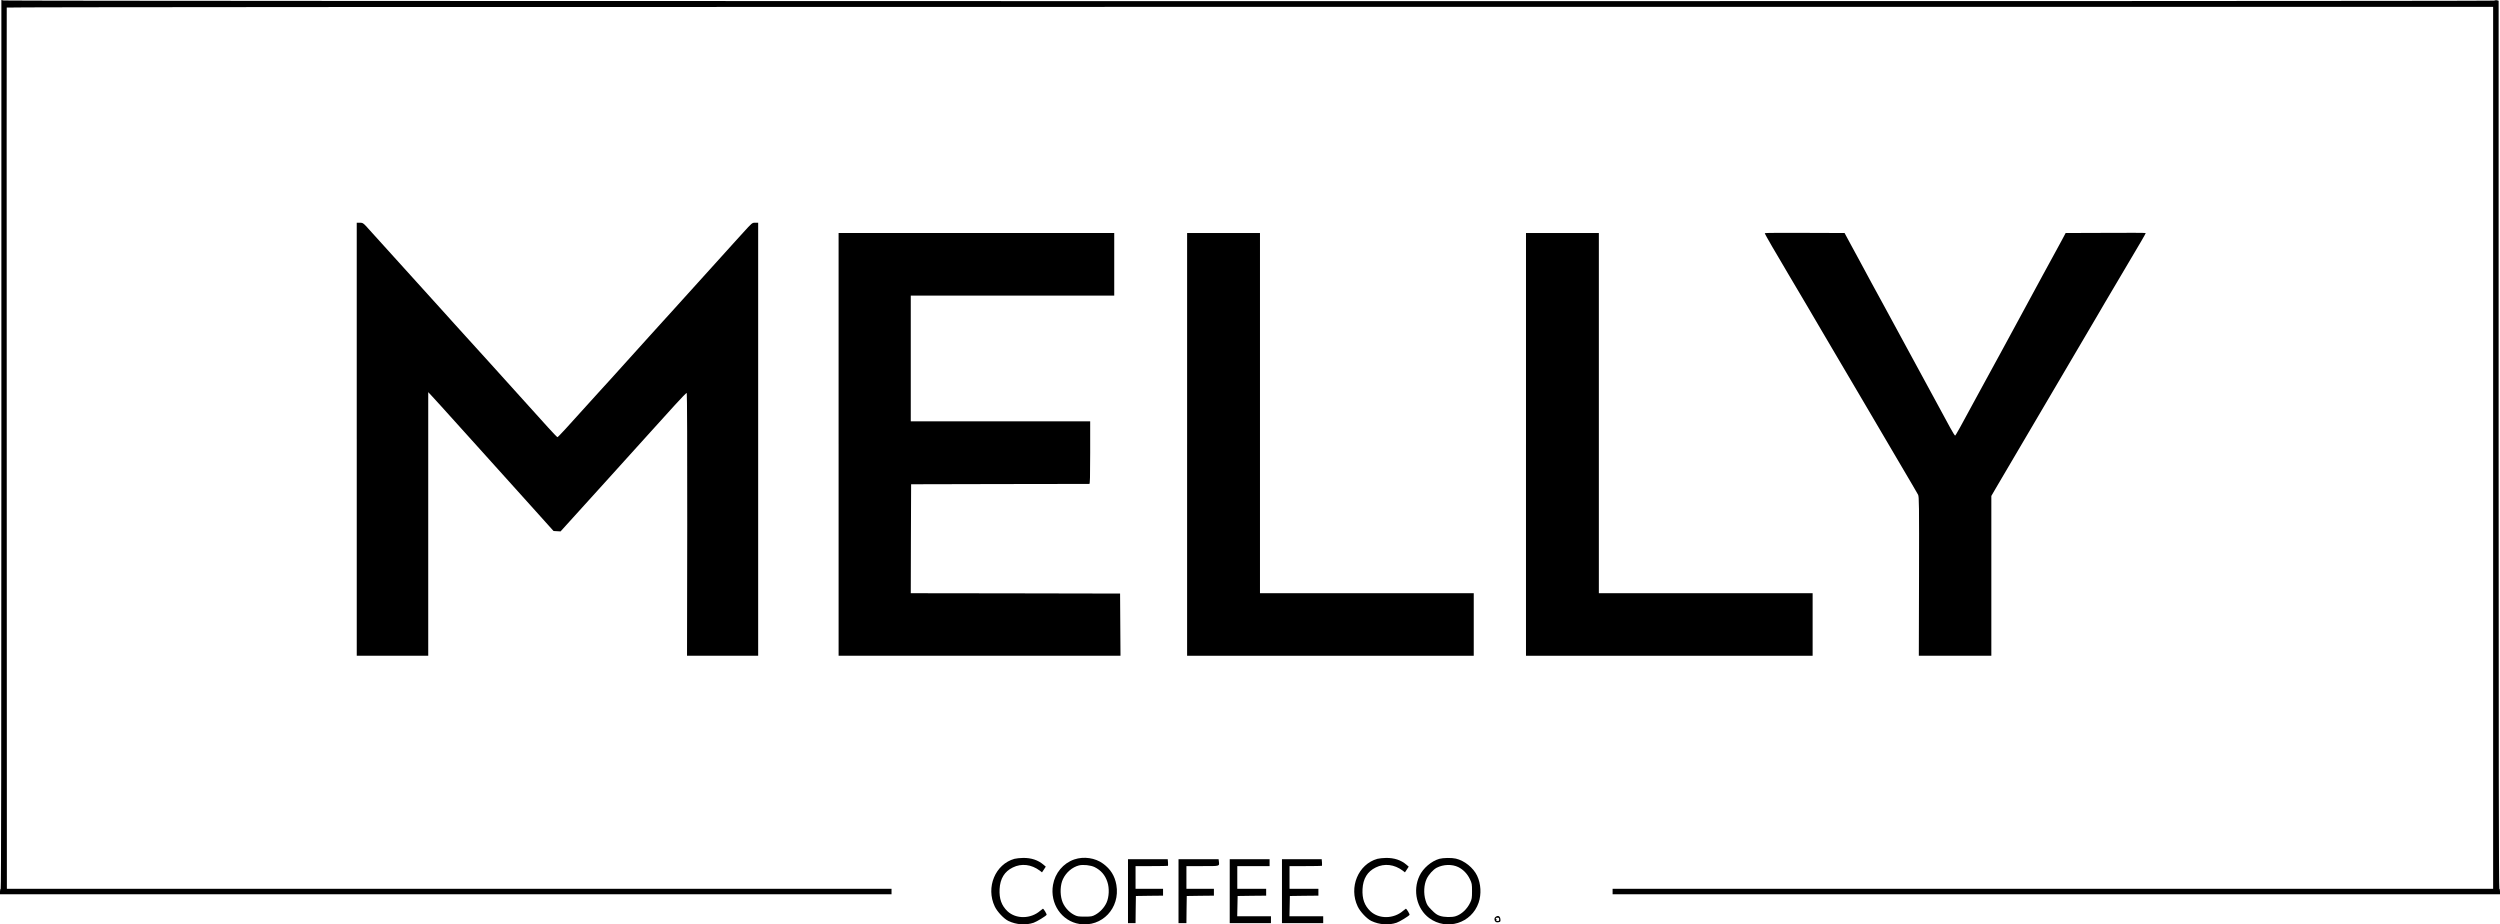 <svg xmlns="http://www.w3.org/2000/svg" version="1.0" preserveAspectRatio="xMidYMid meet" viewBox="150 1291 3637 1344.81">

<g transform="translate(0,3937) scale(0.1,-0.1)" fill="#000000" stroke="none">
<path d="M1520 19995 c0 -4303 -3 -6465 -10 -6465 -5 0 -10 -18 -10 -40 l0 -40 6485 0 6485 0 0 40 0 40 -6435 0 -6435 0 -2 6405 c-2 3523 -1 6410 0 6415 3 7 6041 10 18088 10 l18084 0 0 -6415 0 -6415 -6405 0 -6405 0 0 -40 0 -40 6455 0 6455 0 0 40 c0 22 -4 40 -10 40 -7 0 -10 2160 -10 6459 l0 6460 -21 6 c-11 4 -33 2 -47 -4 -30 -12 -36171 -10 -36229 2 l-33 7 0 -6465z"/>
<path d="M6690 20070 l0 -3150 520 0 520 0 0 1918 0 1917 47 -50 c71 -76 92 -100 624 -690 272 -302 643 -714 824 -915 l328 -365 51 -3 51 -3 355 392 c195 216 360 397 365 403 6 6 93 103 195 216 102 113 274 304 384 425 110 121 274 302 364 402 91 101 169 180 173 177 5 -3 8 -842 7 -1915 l-3 -1909 518 0 517 0 0 3150 0 3150 -44 0 c-43 0 -44 0 -177 -147 -73 -82 -136 -150 -139 -153 -3 -3 -86 -95 -185 -205 -99 -110 -247 -274 -330 -365 -82 -91 -188 -208 -235 -260 -47 -52 -110 -122 -140 -155 -30 -33 -94 -103 -141 -155 -47 -52 -132 -147 -190 -210 -150 -166 -160 -177 -334 -370 -87 -96 -195 -215 -239 -265 -45 -49 -106 -117 -137 -150 -30 -33 -100 -109 -154 -170 -335 -373 -466 -515 -475 -515 -5 0 -66 64 -137 142 -303 336 -548 607 -843 934 -173 192 -340 376 -371 409 -31 33 -96 105 -145 160 -49 55 -109 123 -135 150 -61 67 -392 433 -719 795 -257 286 -346 383 -437 483 -40 42 -49 47 -89 47 l-44 0 0 -3150z"/>
<path d="M27174 23068 c-2 -3 46 -91 107 -195 62 -103 128 -217 149 -253 20 -36 57 -99 82 -140 25 -41 91 -154 148 -250 56 -96 115 -195 130 -220 15 -25 53 -90 85 -145 32 -55 93 -158 135 -230 42 -71 109 -184 147 -250 160 -272 305 -518 380 -645 44 -74 90 -153 103 -175 12 -22 97 -166 188 -320 91 -154 180 -305 197 -335 45 -78 220 -375 297 -505 36 -60 73 -125 82 -142 15 -30 16 -130 14 -1188 l-3 -1155 528 0 527 0 0 1163 0 1162 61 105 c34 58 76 130 94 160 17 30 152 260 300 510 148 250 283 480 300 510 18 30 63 107 100 170 37 63 82 140 100 170 17 30 107 183 200 340 215 365 360 610 400 680 18 30 62 106 98 168 129 217 194 327 217 367 85 145 257 437 313 530 36 61 64 112 62 115 -2 3 -264 4 -583 2 l-581 -2 -52 -98 c-28 -53 -73 -135 -99 -182 -26 -47 -106 -194 -179 -328 -132 -245 -371 -685 -421 -777 -48 -88 -162 -298 -198 -365 -19 -36 -56 -103 -82 -150 -26 -47 -125 -229 -221 -405 -291 -539 -347 -639 -356 -642 -4 -2 -38 52 -74 119 -37 68 -120 222 -186 343 -66 121 -254 468 -418 770 -164 303 -321 593 -350 645 -29 52 -115 210 -191 350 -76 140 -154 285 -173 321 -20 36 -76 140 -126 232 l-90 167 -578 2 c-319 2 -581 0 -583 -4z"/>
<path d="M13700 19995 l0 -3075 2050 0 2051 0 -3 453 -3 452 -1523 3 -1522 2 2 793 3 792 1290 3 c710 1 1296 2 1303 2 9 0 12 98 12 455 l0 455 -1305 0 -1305 0 0 915 0 915 1480 0 1480 0 0 455 0 455 -2005 0 -2005 0 0 -3075z"/>
<path d="M18770 19995 l0 -3075 2085 0 2085 0 0 455 0 455 -1555 0 -1555 0 0 2620 0 2620 -530 0 -530 0 0 -3075z"/>
<path d="M23700 19995 l0 -3075 2085 0 2085 0 0 455 0 455 -1555 0 -1555 0 0 2620 0 2620 -530 0 -530 0 0 -3075z"/>
<path d="M16259 13966 c-280 -78 -420 -415 -287 -694 36 -76 133 -179 198 -210 116 -55 252 -65 367 -26 46 16 176 95 189 115 5 9 -42 89 -54 89 -2 0 -20 -14 -39 -30 -137 -120 -352 -123 -476 -7 -87 83 -122 181 -115 322 8 153 71 256 192 315 127 63 271 45 393 -46 l32 -25 28 42 27 41 -34 29 c-79 67 -177 99 -294 98 -45 0 -102 -7 -127 -13z"/>
<path d="M17129 13957 c-161 -55 -280 -197 -310 -371 -47 -273 126 -527 385 -568 328 -51 595 232 537 568 -23 131 -84 230 -194 310 -114 84 -280 108 -418 61z m296 -112 c92 -46 152 -115 185 -215 31 -91 25 -220 -12 -302 -33 -72 -93 -136 -160 -174 -49 -27 -61 -29 -158 -29 -95 0 -110 3 -156 27 -80 42 -150 125 -175 210 -30 98 -24 228 15 309 46 98 136 174 233 199 61 15 171 3 228 -25z"/>
<path d="M21539 13966 c-280 -78 -420 -415 -287 -694 36 -76 133 -179 198 -210 116 -55 252 -65 367 -26 46 16 176 95 189 115 5 9 -42 89 -54 89 -2 0 -20 -14 -39 -30 -137 -120 -352 -123 -476 -7 -87 83 -122 181 -115 322 8 153 71 256 192 315 127 63 271 45 393 -46 l32 -25 28 42 27 41 -34 29 c-79 67 -177 99 -294 98 -45 0 -102 -7 -127 -13z"/>
<path d="M22440 13966 c-116 -33 -238 -137 -290 -249 -101 -214 -39 -479 142 -613 256 -188 616 -76 719 224 42 122 34 275 -22 392 -55 116 -184 220 -310 249 -59 14 -184 12 -239 -3z m276 -121 c71 -35 131 -97 168 -175 29 -60 31 -73 31 -175 0 -98 -3 -116 -26 -165 -44 -94 -126 -172 -212 -199 -54 -18 -168 -16 -229 5 -41 13 -69 33 -120 85 -59 59 -70 77 -89 140 -31 101 -24 229 16 313 31 65 94 134 146 162 98 50 223 54 315 9z"/>
<path d="M17910 13495 l0 -465 55 0 55 0 2 198 3 197 198 3 197 2 0 50 0 50 -200 0 -200 0 0 165 0 165 233 0 c129 0 236 2 238 4 2 3 3 25 1 50 l-4 46 -289 0 -289 0 0 -465z"/>
<path d="M18645 13495 l0 -465 57 0 58 0 2 198 3 197 198 3 197 2 0 50 0 50 -200 0 -200 0 0 165 0 165 234 0 c260 0 246 -4 238 68 l-4 32 -292 0 -291 0 0 -465z"/>
<path d="M19390 13495 l0 -465 300 0 300 0 0 50 0 50 -245 0 -246 0 3 148 3 147 208 3 207 2 0 50 0 50 -210 0 -210 0 0 165 0 165 235 0 235 0 0 50 0 50 -290 0 -290 0 0 -465z"/>
<path d="M20150 13495 l0 -465 300 0 300 0 0 50 0 50 -245 0 -246 0 3 148 3 147 208 3 207 2 0 50 0 50 -210 0 -210 0 0 165 0 165 233 0 c129 0 236 2 238 4 2 3 3 25 1 50 l-4 46 -289 0 -289 0 0 -465z"/>
<path d="M23261 13123 c-15 -10 -21 -23 -19 -40 4 -33 28 -48 62 -39 24 6 27 11 24 43 -4 44 -34 60 -67 36z m49 -38 c0 -18 -5 -25 -19 -25 -22 0 -40 20 -19 21 10 0 10 2 1 6 -22 8 -14 23 12 23 20 0 25 -5 25 -25z"/>
</g>
</svg>